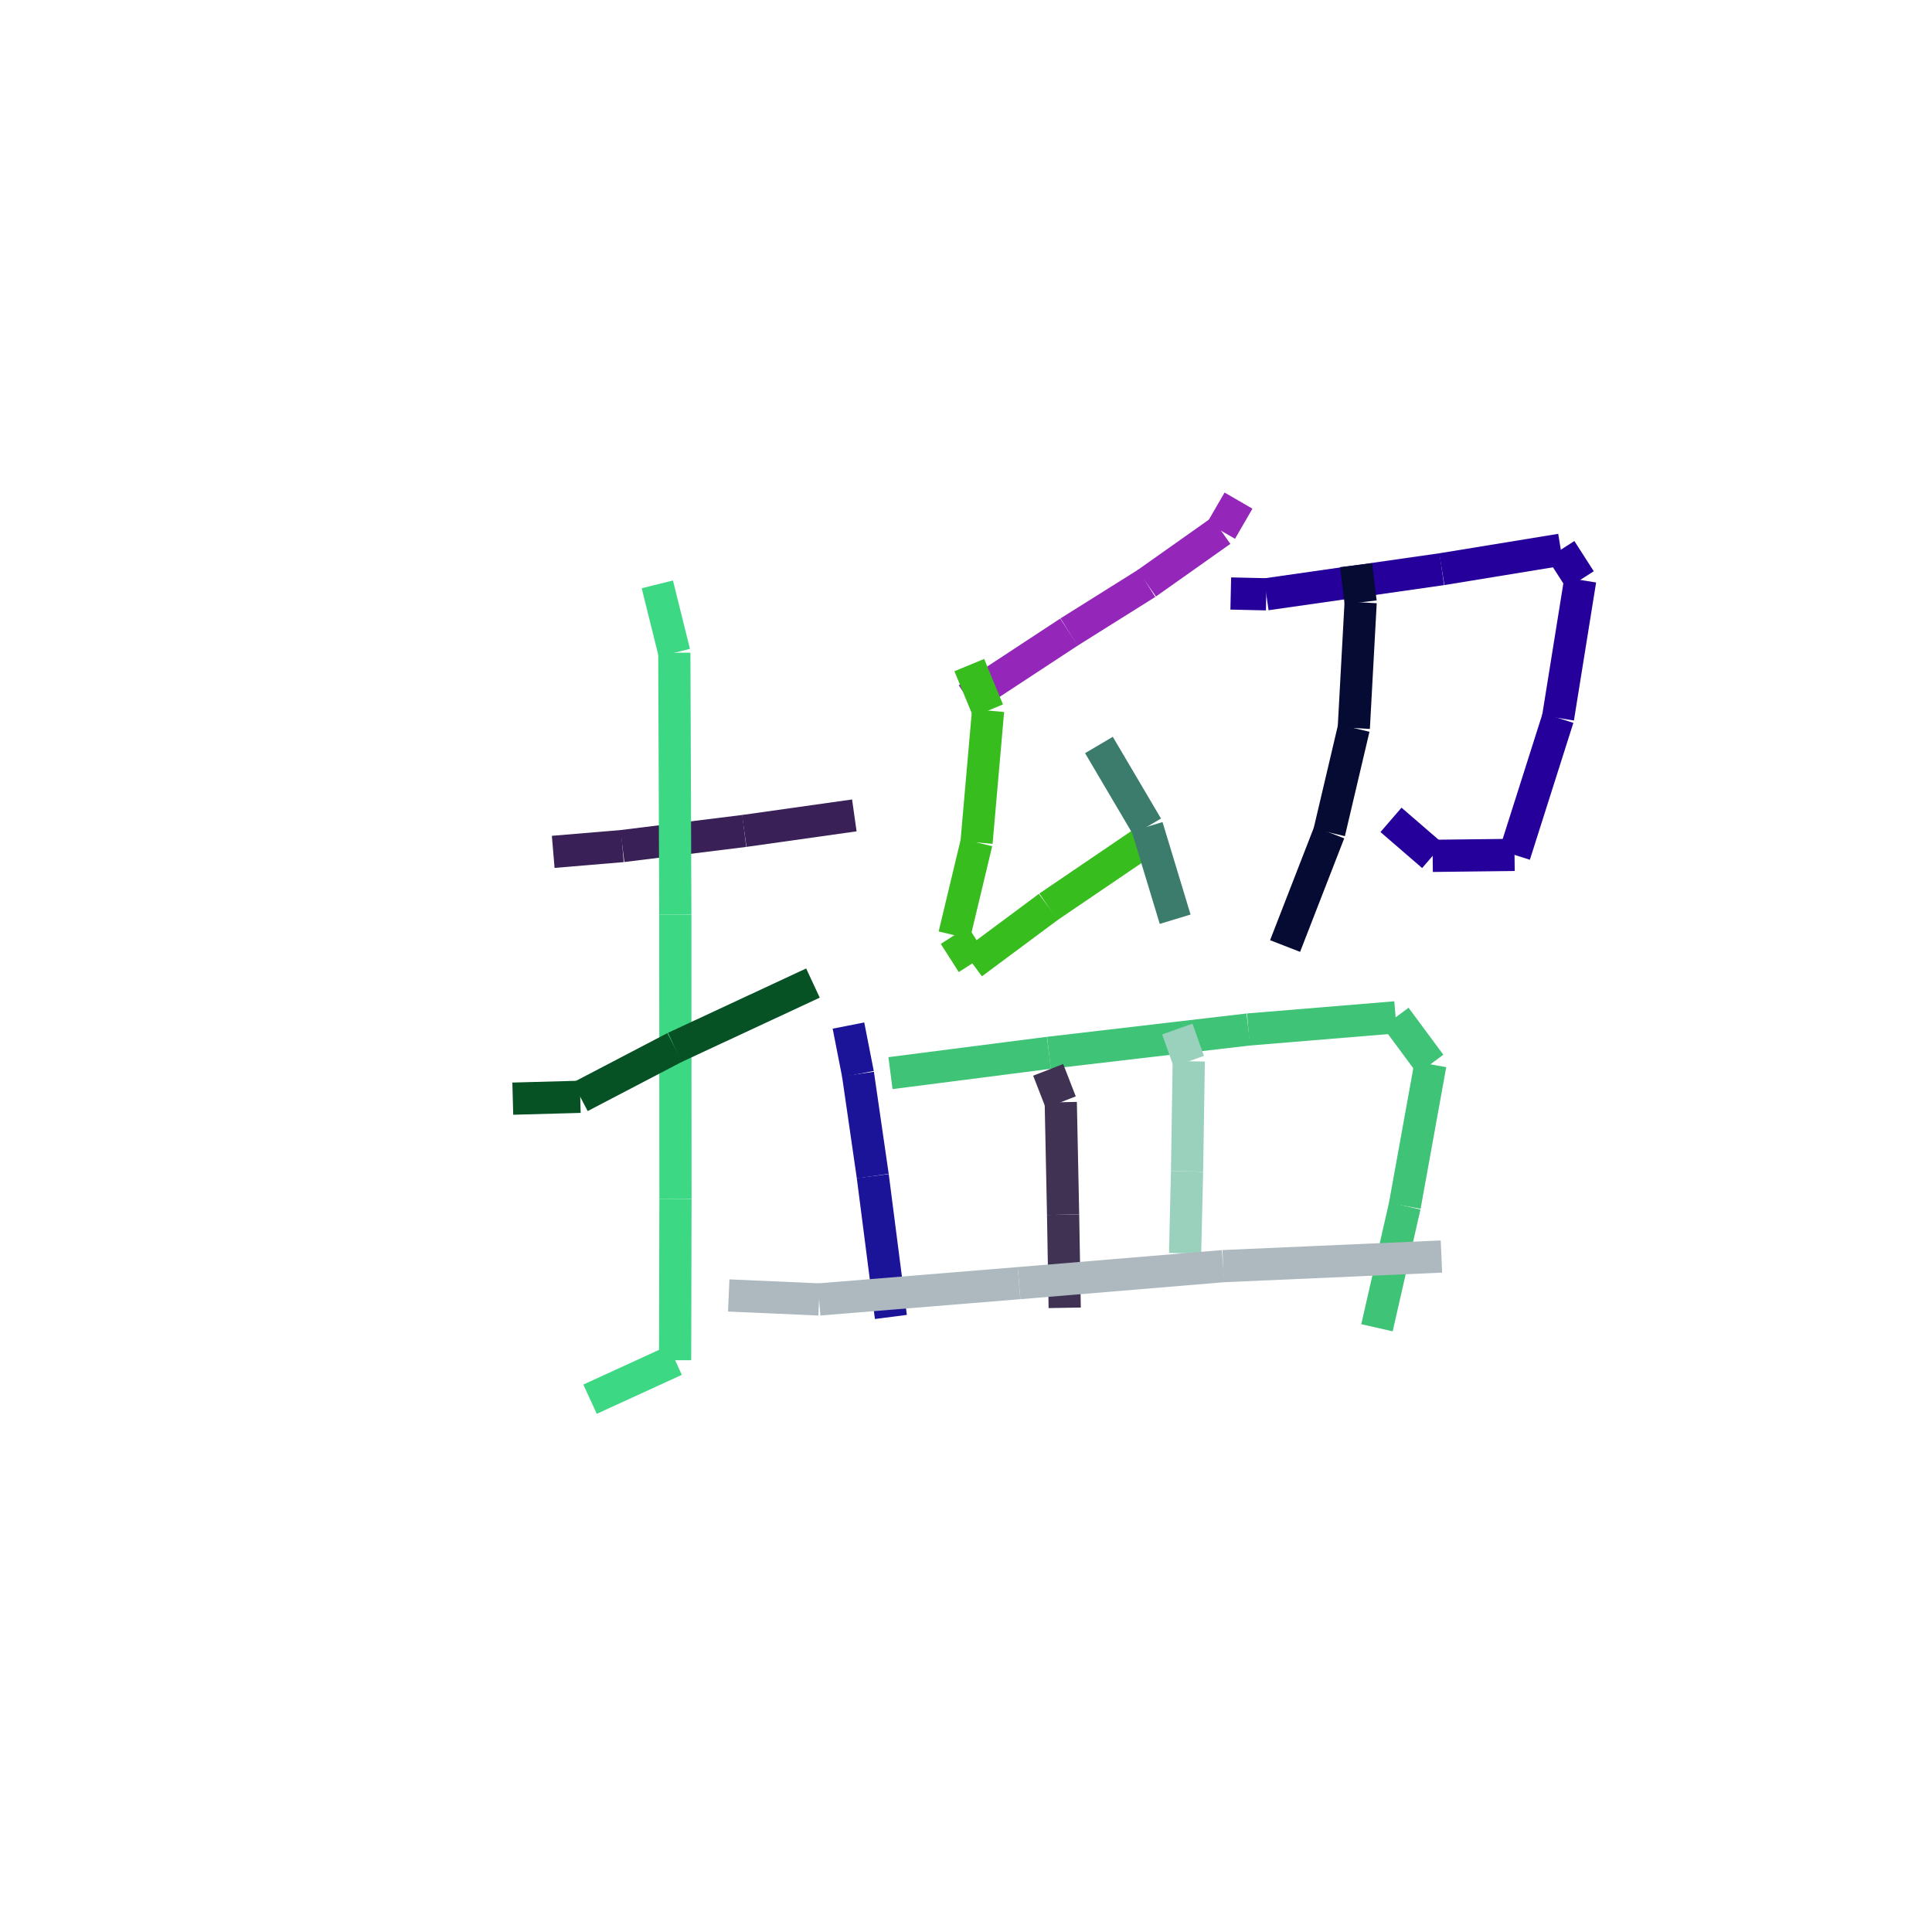 <?xml version="1.0" encoding="UTF-8"?>
<svg width="120px" height="120px" viewBox="0 0 120 120" version="1.1" xmlns="http://www.w3.org/2000/svg" xmlns:xlink="http://www.w3.org/1999/xlink" style="background: #FFFFFF;">
    <!-- Generator: Sketch 49.3 (51167) - http://www.bohemiancoding.com/sketch -->
    <title>14</title>
    <desc>Created with Sketch.</desc>
    <defs></defs>
    <g id="Page-1" stroke="none" stroke-width="1" fill="none" fill-rule="evenodd">
        <g id="68747470733a2f2f63646e2e7261776769742e636f6d2f686172646d6172752f736b657463682d726e6e2f6d61737465722f6578616d706c652f6f75747075742e737667" transform="translate(-495, -341)" fill-rule="nonzero">
            <rect id="Rectangle-path" fill="#FFFFFF" x="0" y="0" width="800" height="640"></rect>
            <path d="M529.361,393.911 L533.657,393.55" id="Shape" stroke="#392057" stroke-width="2" fill="#392057"></path>
            <path d="M533.657,393.55 L541.227,392.611" id="Shape" stroke="#392057" stroke-width="2" fill="#392057"></path>
            <path d="M541.227,392.611 L548.064,391.646" id="Shape" stroke="#392057" stroke-width="2" fill="#392057"></path>
            <path d="M535.828,377.296 L536.883,381.543" id="Shape" stroke="#3DD884" stroke-width="2" fill="#3DD884"></path>
            <path d="M536.883,381.543 L536.945,397.81" id="Shape" stroke="#3DD884" stroke-width="2" fill="#3DD884"></path>
            <path d="M536.945,397.81 L536.954,415.466" id="Shape" stroke="#3DD884" stroke-width="2" fill="#3DD884"></path>
            <path d="M536.954,415.466 L536.933,425.485" id="Shape" stroke="#3DD884" stroke-width="2" fill="#3DD884"></path>
            <path d="M536.933,425.485 L531.649,427.906" id="Shape" stroke="#3DD884" stroke-width="2" fill="#3DD884"></path>
            <path d="M526.85,409.239 L531.039,409.125" id="Shape" stroke="#075225" stroke-width="2" fill="#075225"></path>
            <path d="M531.039,409.125 L536.913,406.055" id="Shape" stroke="#075225" stroke-width="2" fill="#075225"></path>
            <path d="M536.913,406.056 L545.494,402.06" id="Shape" stroke="#075225" stroke-width="2" fill="#075225"></path>
            <path d="M571.926,372.094 L570.843,373.964" id="Shape" stroke="#9426B9" stroke-width="2" fill="#9426B9"></path>
            <path d="M570.843,373.965 L566.224,377.231" id="Shape" stroke="#9426B9" stroke-width="2" fill="#9426B9"></path>
            <path d="M566.224,377.232 L561.399,380.257" id="Shape" stroke="#9426B9" stroke-width="2" fill="#9426B9"></path>
            <path d="M561.399,380.258 L555.095,384.397" id="Shape" stroke="#9426B9" stroke-width="2" fill="#9426B9"></path>
            <path d="M555.204,382.309 L556.372,385.135" id="Shape" stroke="#38BD1E" stroke-width="2" fill="#38BD1E"></path>
            <path d="M556.372,385.135 L555.655,393.325" id="Shape" stroke="#38BD1E" stroke-width="2" fill="#38BD1E"></path>
            <path d="M555.655,393.325 L554.275,399.087" id="Shape" stroke="#38BD1E" stroke-width="2" fill="#38BD1E"></path>
            <path d="M554.275,399.088 L555.394,400.837" id="Shape" stroke="#38BD1E" stroke-width="2" fill="#38BD1E"></path>
            <path d="M555.394,400.838 L560.12,397.324" id="Shape" stroke="#38BD1E" stroke-width="2" fill="#38BD1E"></path>
            <path d="M560.12,397.324 L566.378,393.072" id="Shape" stroke="#38BD1E" stroke-width="2" fill="#38BD1E"></path>
            <path d="M563.257,387.272 L566.25,392.349" id="Shape" stroke="#3C7C6D" stroke-width="2" fill="#3C7C6D"></path>
            <path d="M566.25,392.35 L567.991,398.094" id="Shape" stroke="#3C7C6D" stroke-width="2" fill="#3C7C6D"></path>
            <path d="M571.445,377.863 L573.651,377.913" id="Shape" stroke="#26009A" stroke-width="2" fill="#26009A"></path>
            <path d="M573.651,377.913 L584.552,376.353" id="Shape" stroke="#26009A" stroke-width="2" fill="#26009A"></path>
            <path d="M584.552,376.353 L591.945,375.144" id="Shape" stroke="#26009A" stroke-width="2" fill="#26009A"></path>
            <path d="M591.945,375.144 L593.15,377.021" id="Shape" stroke="#26009A" stroke-width="2" fill="#26009A"></path>
            <path d="M593.15,377.021 L591.772,385.594" id="Shape" stroke="#26009A" stroke-width="2" fill="#26009A"></path>
            <path d="M591.772,385.595 L589.07,394.099" id="Shape" stroke="#26009A" stroke-width="2" fill="#26009A"></path>
            <path d="M589.07,394.099 L583.985,394.159" id="Shape" stroke="#26009A" stroke-width="2" fill="#26009A"></path>
            <path d="M583.985,394.159 L581.397,391.923" id="Shape" stroke="#26009A" stroke-width="2" fill="#26009A"></path>
            <path d="M579.229,376.103 L579.512,378.413" id="Shape" stroke="#050B33" stroke-width="2" fill="#050B33"></path>
            <path d="M579.512,378.413 L579.087,386.221" id="Shape" stroke="#050B33" stroke-width="2" fill="#050B33"></path>
            <path d="M579.087,386.222 L577.56,392.707" id="Shape" stroke="#050B33" stroke-width="2" fill="#050B33"></path>
            <path d="M577.56,392.708 L574.819,399.76" id="Shape" stroke="#050B33" stroke-width="2" fill="#050B33"></path>
            <path d="M547.699,404.7 L548.29,407.711" id="Shape" stroke="#1B1398" stroke-width="2" fill="#1B1398"></path>
            <path d="M548.29,407.711 L549.209,414.05" id="Shape" stroke="#1B1398" stroke-width="2" fill="#1B1398"></path>
            <path d="M549.209,414.051 L550.334,422.798" id="Shape" stroke="#1B1398" stroke-width="2" fill="#1B1398"></path>
            <path d="M550.309,407.654 L560.152,406.39" id="Shape" stroke="#3FC377" stroke-width="2" fill="#3FC377"></path>
            <path d="M560.152,406.391 L572.539,404.943" id="Shape" stroke="#3FC377" stroke-width="2" fill="#3FC377"></path>
            <path d="M572.539,404.944 L581.685,404.188" id="Shape" stroke="#3FC377" stroke-width="2" fill="#3FC377"></path>
            <path d="M581.685,404.188 L583.844,407.106" id="Shape" stroke="#3FC377" stroke-width="2" fill="#3FC377"></path>
            <path d="M583.844,407.106 L582.252,415.902" id="Shape" stroke="#3FC377" stroke-width="2" fill="#3FC377"></path>
            <path d="M582.252,415.903 L580.526,423.469" id="Shape" stroke="#3FC377" stroke-width="2" fill="#3FC377"></path>
            <path d="M560.104,407.451 L560.886,409.461" id="Shape" stroke="#403252" stroke-width="2" fill="#403252"></path>
            <path d="M560.886,409.461 L561.031,416.445" id="Shape" stroke="#403252" stroke-width="2" fill="#403252"></path>
            <path d="M561.031,416.445 L561.131,422.231" id="Shape" stroke="#403252" stroke-width="2" fill="#403252"></path>
            <path d="M568.125,404.915 L568.837,406.918" id="Shape" stroke="#99D1BD" stroke-width="2" fill="#99D1BD"></path>
            <path d="M568.837,406.918 L568.729,413.757" id="Shape" stroke="#99D1BD" stroke-width="2" fill="#99D1BD"></path>
            <path d="M568.729,413.758 L568.609,418.846" id="Shape" stroke="#99D1BD" stroke-width="2" fill="#99D1BD"></path>
            <path d="M540.262,421.463 L545.874,421.711" id="Shape" stroke="#ADB9BE" stroke-width="2" fill="#ADB9BE"></path>
            <path d="M545.874,421.711 L558.294,420.697" id="Shape" stroke="#ADB9BE" stroke-width="2" fill="#ADB9BE"></path>
            <path d="M558.294,420.698 L570.972,419.642" id="Shape" stroke="#ADB9BE" stroke-width="2" fill="#ADB9BE"></path>
            <path d="M570.972,419.642 L584.53,419.046" id="Shape" stroke="#ADB9BE" stroke-width="2" fill="#ADB9BE"></path>
        </g>
    </g>
</svg>